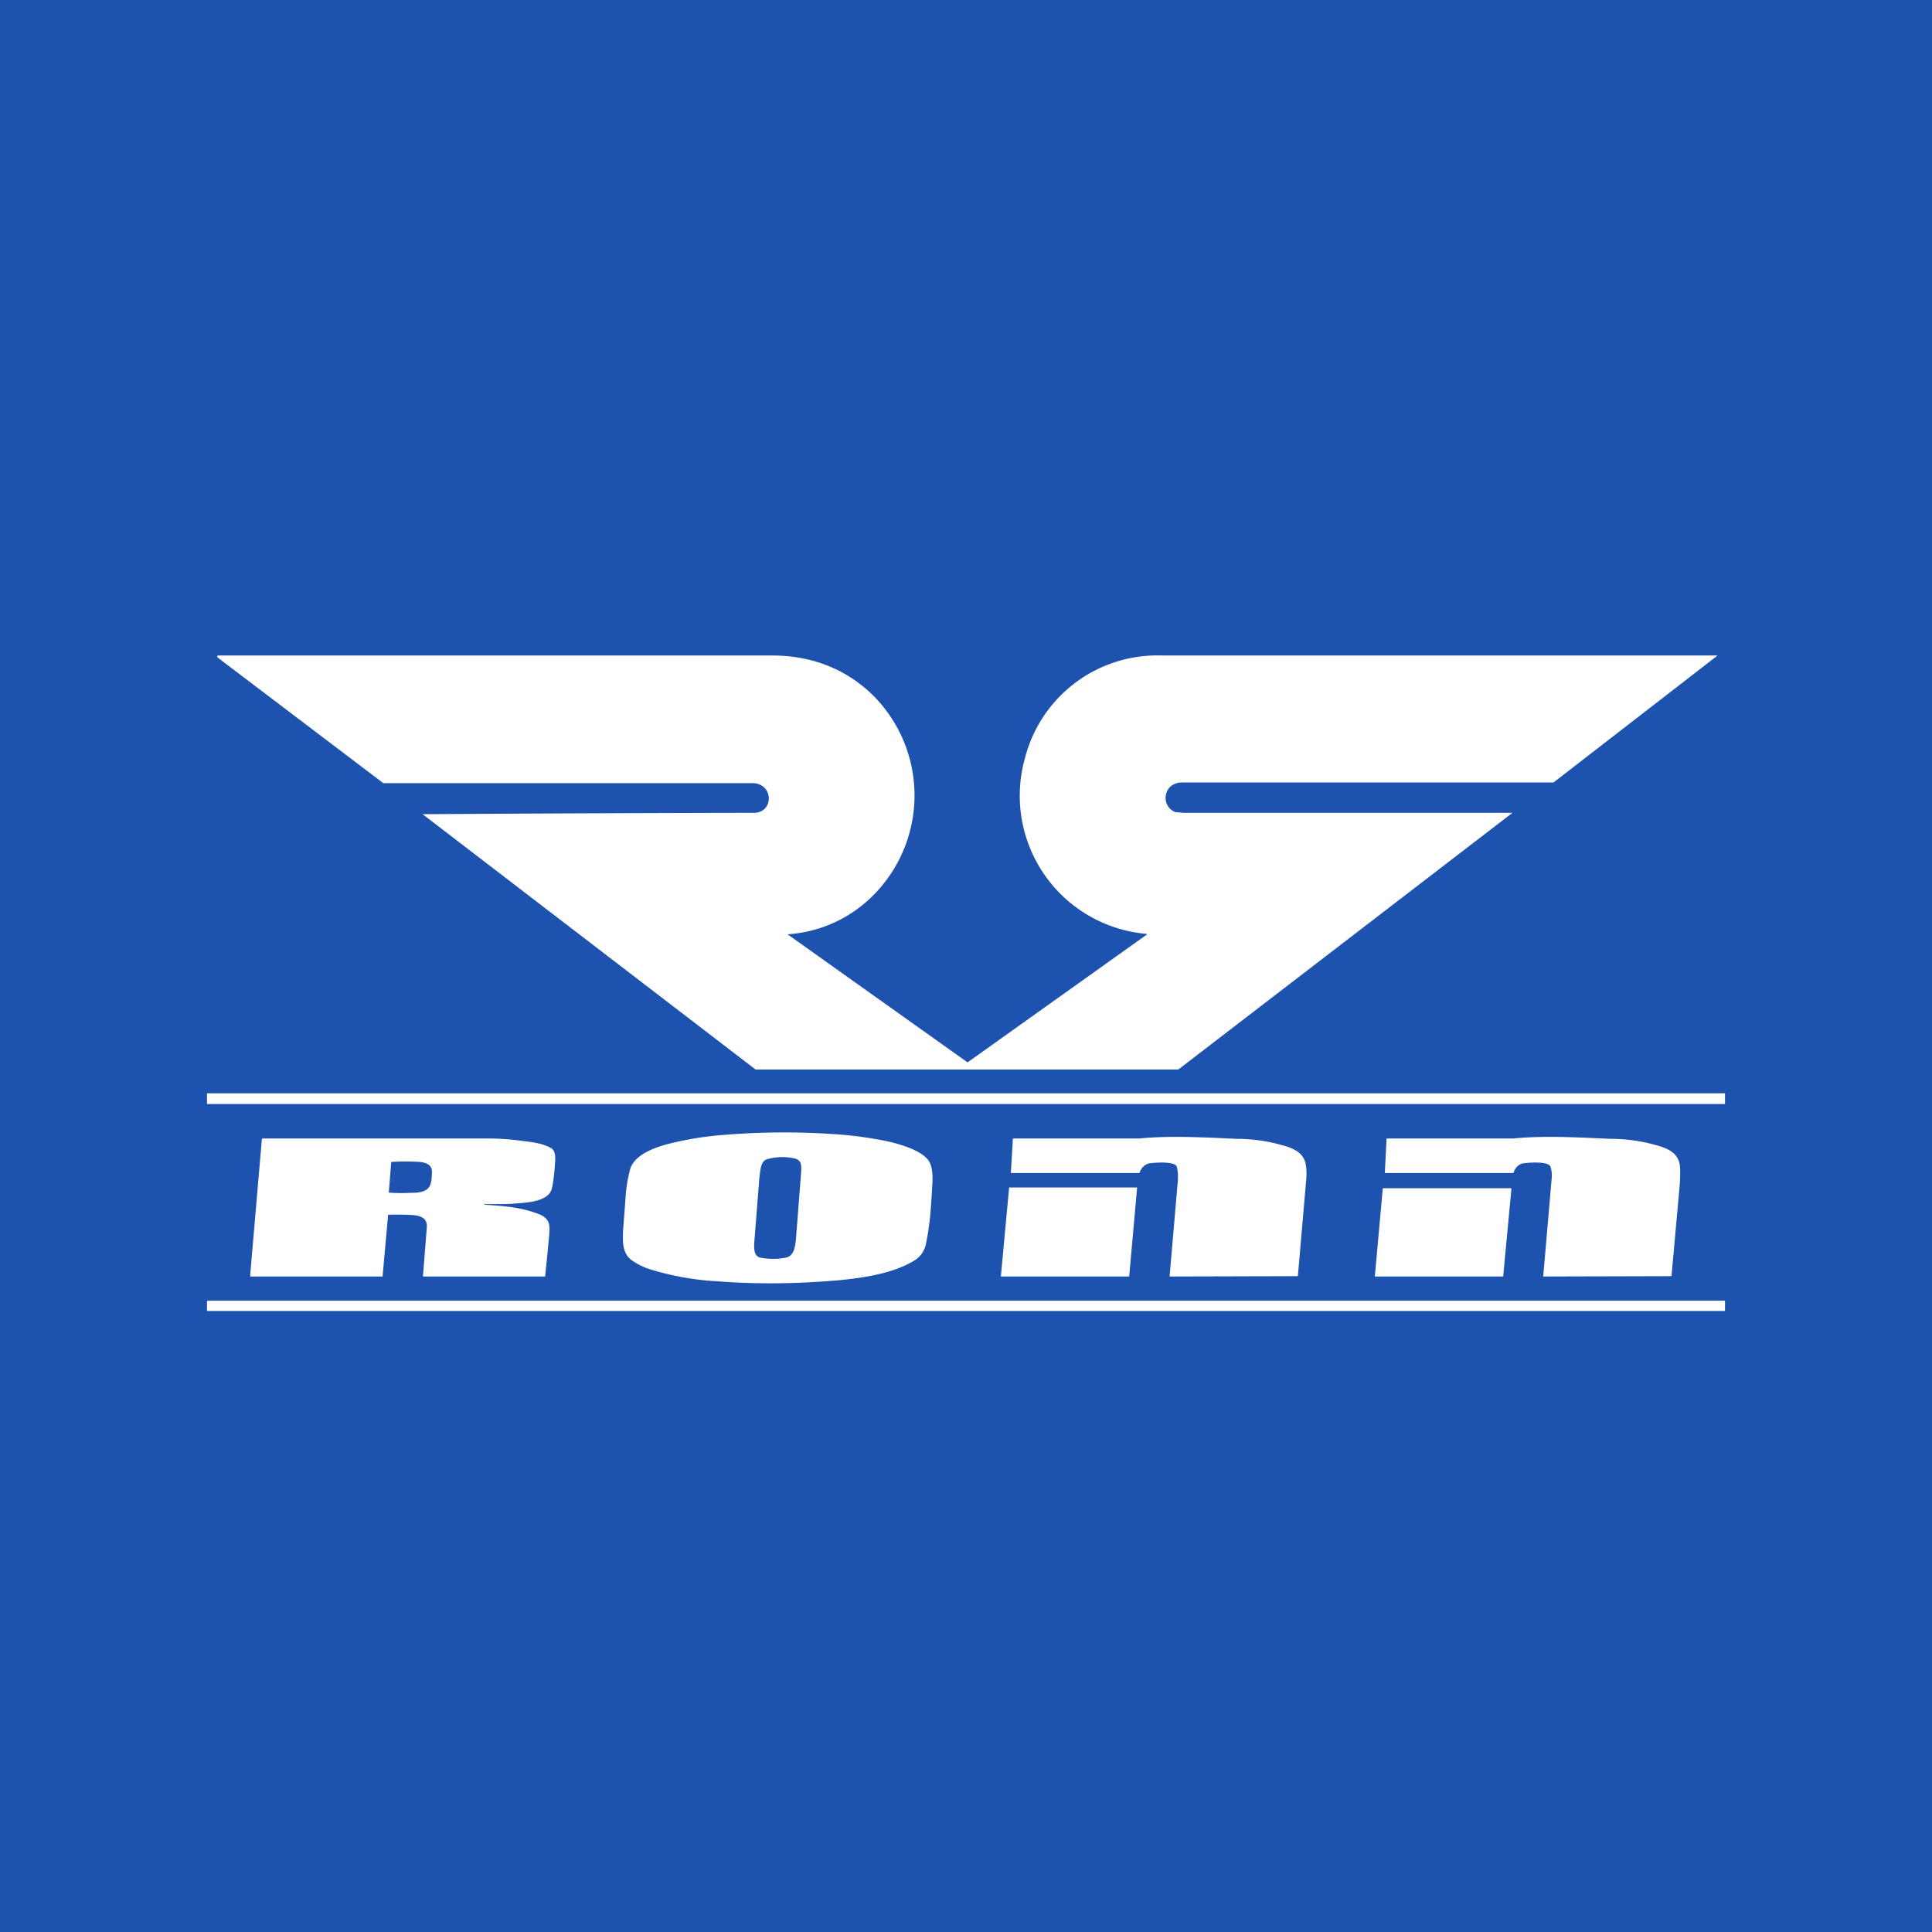 <?xml version='1.0' encoding='utf-8'?>
<!-- by TradeStack -->
<svg width="56" height="56" viewBox="0 0 56 56" xmlns="http://www.w3.org/2000/svg"><path fill="#1D52AF" d="M0 0h56v56H0z" /><path d="M6.33 19h16.05c1.1 0 2.1.36 2.9 1.13a4.1 4.1 0 0 1 .1 5.75 3.84 3.84 0 0 1-2.54 1.2v.01l5.2 3.7h.01l5.19-3.7v-.02a4.02 4.02 0 0 1-3.53-5.1A3.96 3.96 0 0 1 33.68 19h16.08c.02 0 .02 0 0 .02l-4.73 3.66c-.01.01 0 0 0 0h-10.7c-.08 0-.18 0-.25.03-.38.13-.4.68-.01.83l.24.02h9.53l-9.66 7.42-.03.02H21.9l-9.65-7.4a2066.8 2066.8 0 0 1 9.65-.04c.55-.06.5-.86-.09-.86h-10.7l-4.8-3.64c-.02-.02-.02-.06.02-.06ZM50 31.69H6V32h44v-.31ZM18.28 36.5c-.25-.19-.23-.56-.22-.83l.08-1.06c.02-.24.06-.47.12-.7.11-.43.69-.64 1.1-.75a9.22 9.22 0 0 1 1.57-.26c1.06-.09 2.14-.1 3.2-.03.52.03 1.03.1 1.54.2.37.08 1.08.27 1.27.61.1.18.1.5.08.7-.03.56-.06 1.1-.18 1.67a.72.72 0 0 1-.36.5c-.62.37-1.46.49-2.18.56-1.16.1-2.32.12-3.49.03a8.12 8.12 0 0 1-1.94-.34 2 2 0 0 1-.6-.3Zm3.58-.44c0 .15-.01.36.2.4.26.04.5.04.73-.01.23-.05.26-.34.28-.52l.15-1.94c.01-.2.03-.38-.23-.42-.25-.05-.5-.04-.75.03-.2.05-.2.34-.23.55l-.15 1.9ZM14.05 34.92c.63.04 1.08.08 1.59.28.3.13.3.31.28.58A69.49 69.49 0 0 1 15.8 37H12.26v-.01l.11-1.4c.03-.27-.16-.35-.4-.37a8.24 8.24 0 0 0-.72-.01l-.16 1.78V37H7.26l-.01-.02.34-3.96.01-.02h6.55c.3 0 .62.02.99.07.33.04.57.07.82.2.14.07.14.26.13.4-.02.34-.05.61-.1.8-.1.35-.7.39-1 .41-.29.03-.63.02-.94.02l-.01.01Zm-1.53-.95c0-.2-.15-.27-.35-.29a6.25 6.25 0 0 0-.83 0l-.07.88.01.01c.27.02.53.01.79 0 .43-.04.44-.26.45-.6ZM33.31 33.72c.15-.02.75-.07.8.1.03.1.04.24.03.4A807.85 807.85 0 0 1 33.9 37l3.7-.01.02-.01.23-2.66c.02-.2.03-.38 0-.55-.05-.35-.35-.49-.7-.58a4.79 4.79 0 0 0-1.3-.18c-.9-.04-1.93-.1-2.83-.01h-3.66l-.06 1h3.73c.03-.12.14-.25.28-.28Zm-.35.7h-3.71L29.01 37V37h3.72l.23-2.58ZM44.14 33.72c.16-.02.75-.07.8.1.04.1.05.24.03.4a807.74 807.74 0 0 1-.24 2.78h.01l3.7-.01.01-.01.24-2.66c.01-.2.02-.38 0-.55-.05-.35-.35-.49-.7-.58a4.77 4.77 0 0 0-1.31-.18c-.89-.04-1.92-.1-2.82-.01h-3.67l-.05 1h3.73c.03-.12.13-.25.27-.28Zm-.34.72H40.08v.01L39.85 37V37h3.72l.24-2.55h-.01ZM49.98 37.7H6.02l-.02.02v.26c0 .01 0 .02.02.02h43.96c.01 0 .02 0 .02-.02v-.26c0-.01 0-.02-.02-.02Z" fill="#fff" /></svg>